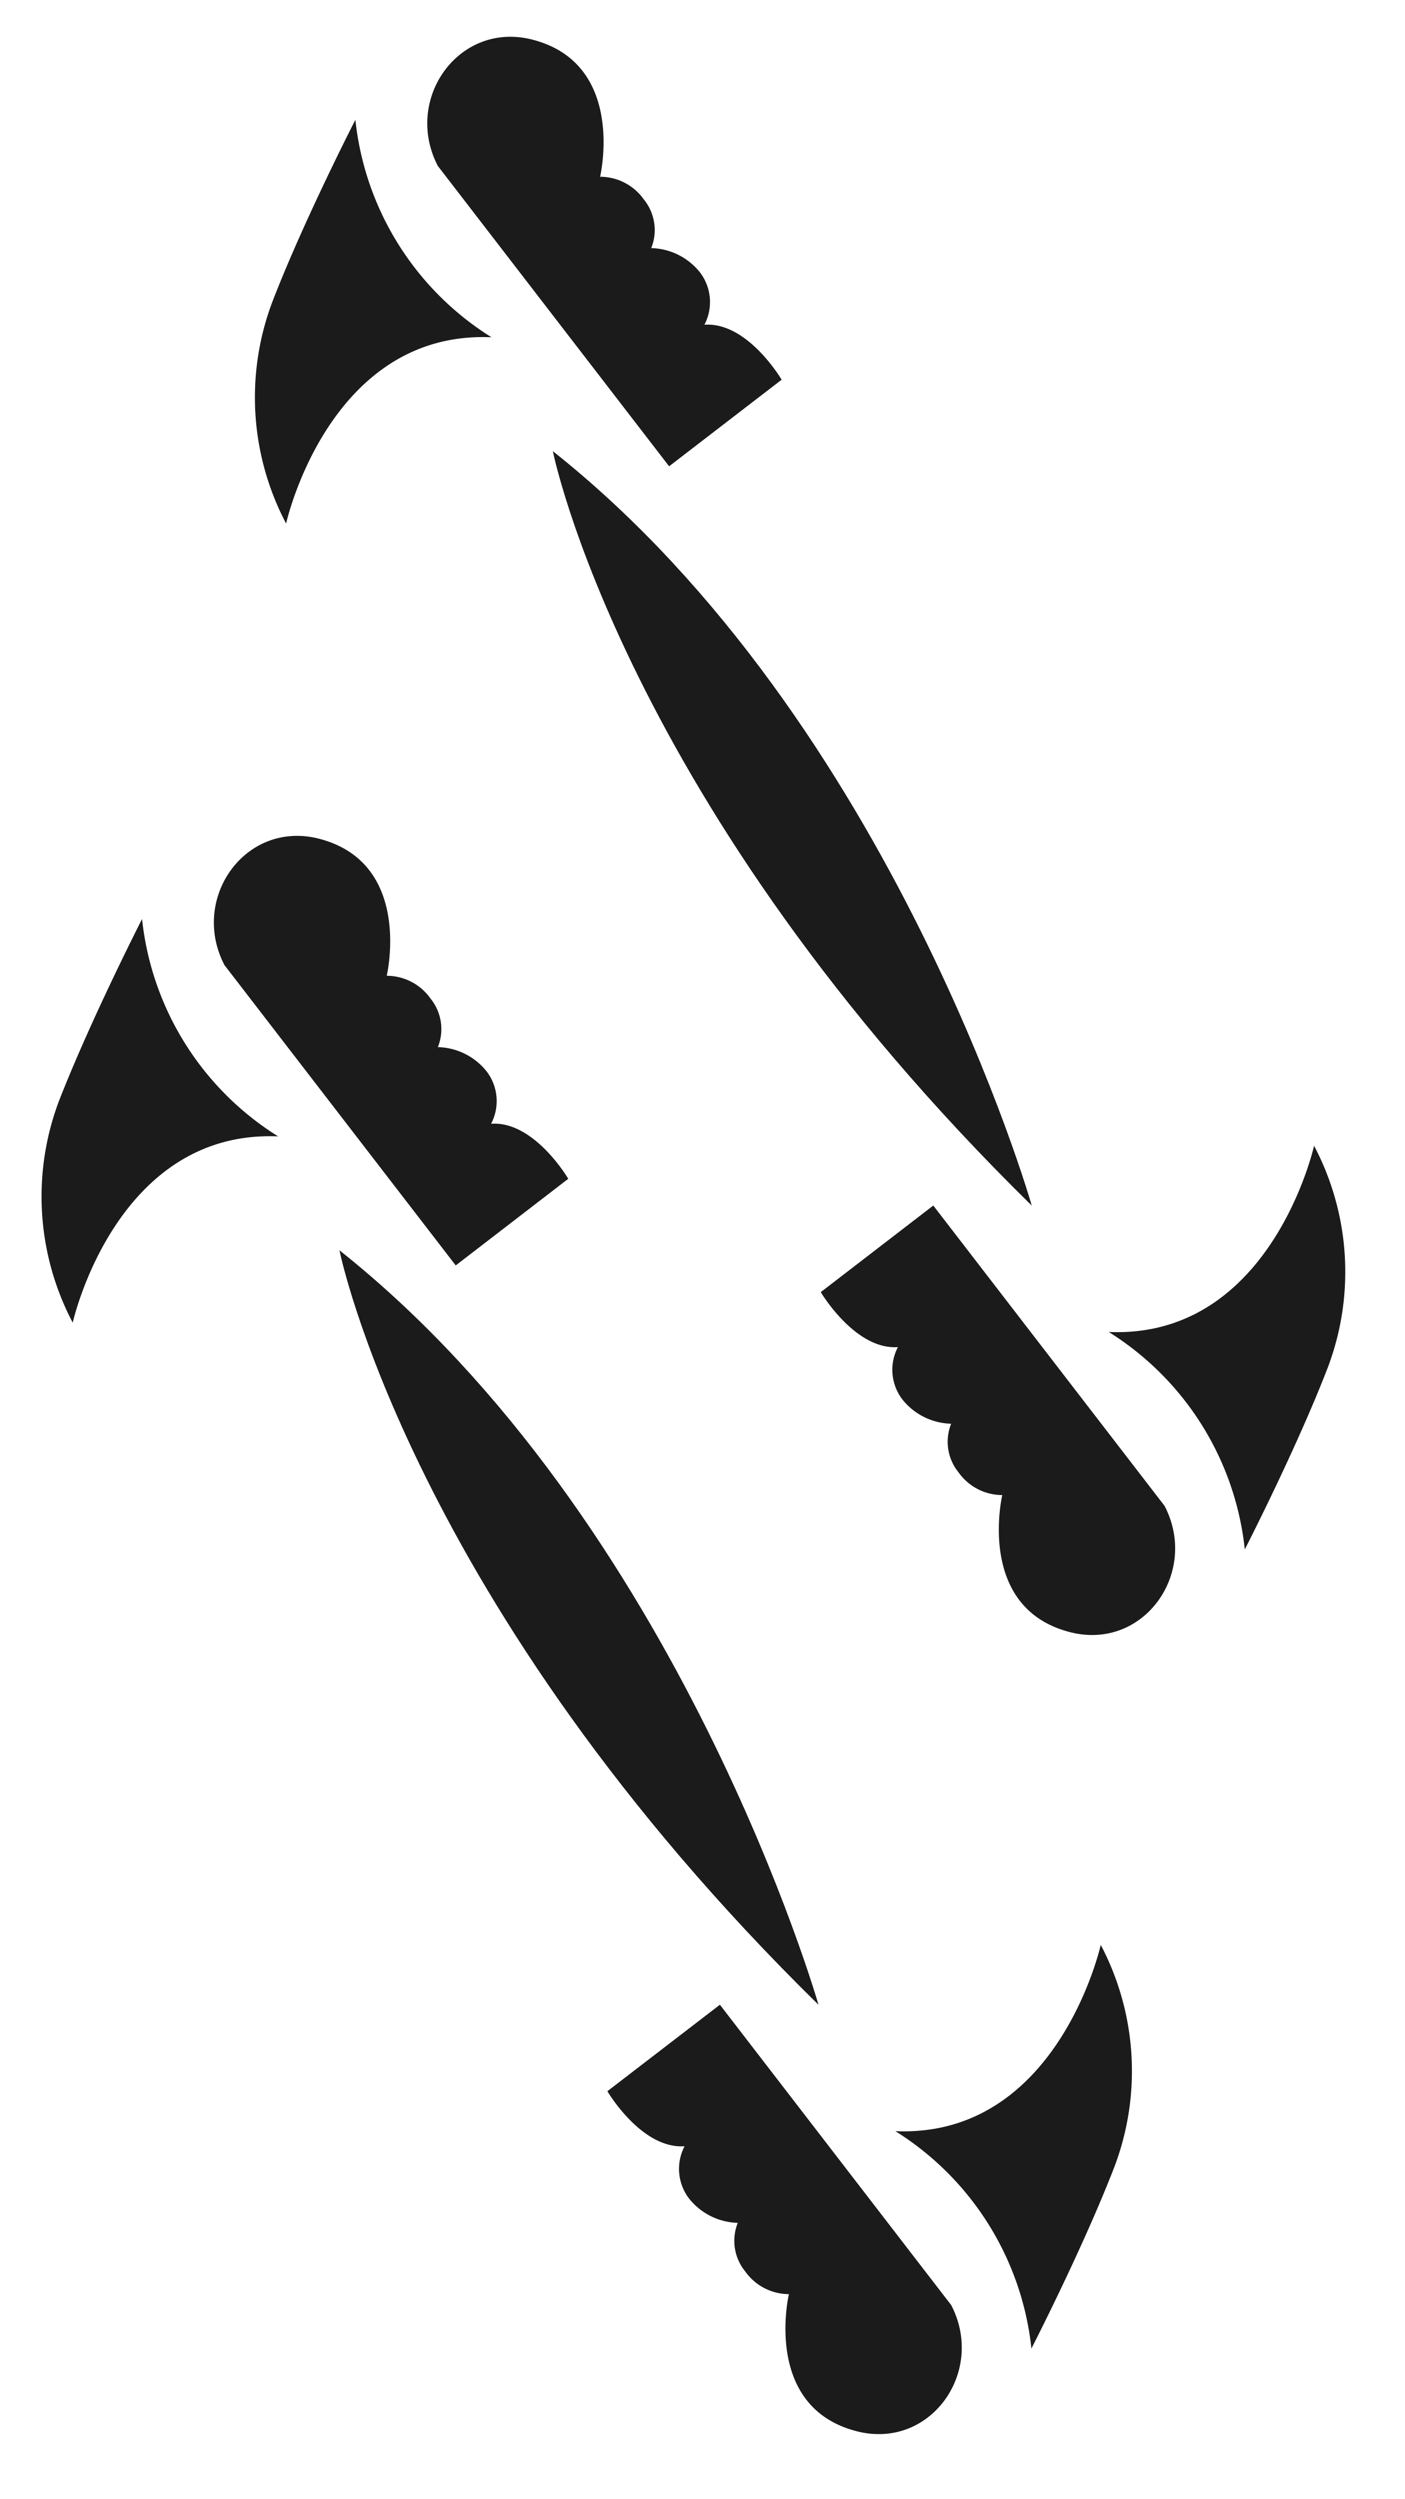 <svg id="Layer_1" data-name="Layer 1" xmlns="http://www.w3.org/2000/svg" viewBox="0 0 247.84 440.92"><defs><style>.cls-1{fill:#1c1b1c;}</style></defs><path class="cls-1" d="M39.59,170.29l40.8,53L100.24,208s-6-10.25-13.61-9.71a8.63,8.63,0,0,0-.75-9.19,11.33,11.33,0,0,0-8.64-4.33,8.56,8.56,0,0,0-1.31-8.59,9.46,9.46,0,0,0-7.71-4S72.91,152.31,56.3,148C43.33,144.65,33.46,158.48,39.59,170.29Z"/><path class="cls-1" d="M167.79,406.74l-40.8-53L107.14,369s6,10.25,13.62,9.71a8.62,8.62,0,0,0,.75,9.18,11.35,11.35,0,0,0,8.63,4.34,8.54,8.54,0,0,0,1.32,8.58,9.48,9.48,0,0,0,7.7,4s-4.69,19.88,11.92,24.18C164.06,432.37,173.92,418.55,167.79,406.74Z"/><path class="cls-1" d="M12.83,233.39s7.57-34.08,36.23-32.87a51.66,51.66,0,0,1-24-38.36S16,179.9,10.41,194.25A47.78,47.78,0,0,0,12.83,233.39Z"/><path class="cls-1" d="M194.17,343.18s-7.57,34.09-36.23,32.87a51.69,51.69,0,0,1,24,38.36s9.11-17.74,14.65-32.09A47.78,47.78,0,0,0,194.17,343.18Z"/><path class="cls-1" d="M59.88,220.62S72.3,283,144.38,353.75C144.38,353.75,120,268.36,59.88,220.62Z"/><path class="cls-1" d="M77.23,29.28l40.8,53L137.88,67s-6-10.24-13.62-9.7a8.63,8.63,0,0,0-.75-9.19,11.32,11.32,0,0,0-8.63-4.33,8.57,8.57,0,0,0-1.31-8.59,9.47,9.47,0,0,0-7.71-4S110.55,11.29,93.94,7C81,3.64,71.1,17.46,77.23,29.28Z"/><path class="cls-1" d="M205.43,265.72l-40.8-53L144.78,228s6.05,10.24,13.61,9.7a8.63,8.63,0,0,0,.75,9.19,11.33,11.33,0,0,0,8.64,4.33,8.57,8.57,0,0,0,1.31,8.59,9.46,9.46,0,0,0,7.71,4s-4.69,19.89,11.92,24.18C201.69,291.36,211.56,277.53,205.43,265.72Z"/><path class="cls-1" d="M50.47,92.38S58,58.29,86.69,59.51a51.69,51.69,0,0,1-24-38.37s-9.11,17.75-14.64,32.1A47.75,47.75,0,0,0,50.47,92.38Z"/><path class="cls-1" d="M231.8,202.17s-7.57,34.08-36.22,32.86a51.69,51.69,0,0,1,24,38.37s9.11-17.75,14.64-32.09A47.74,47.74,0,0,0,231.8,202.17Z"/><path class="cls-1" d="M97.52,79.61S109.93,142,182,212.73C182,212.73,157.67,127.35,97.52,79.61Z"/></svg>